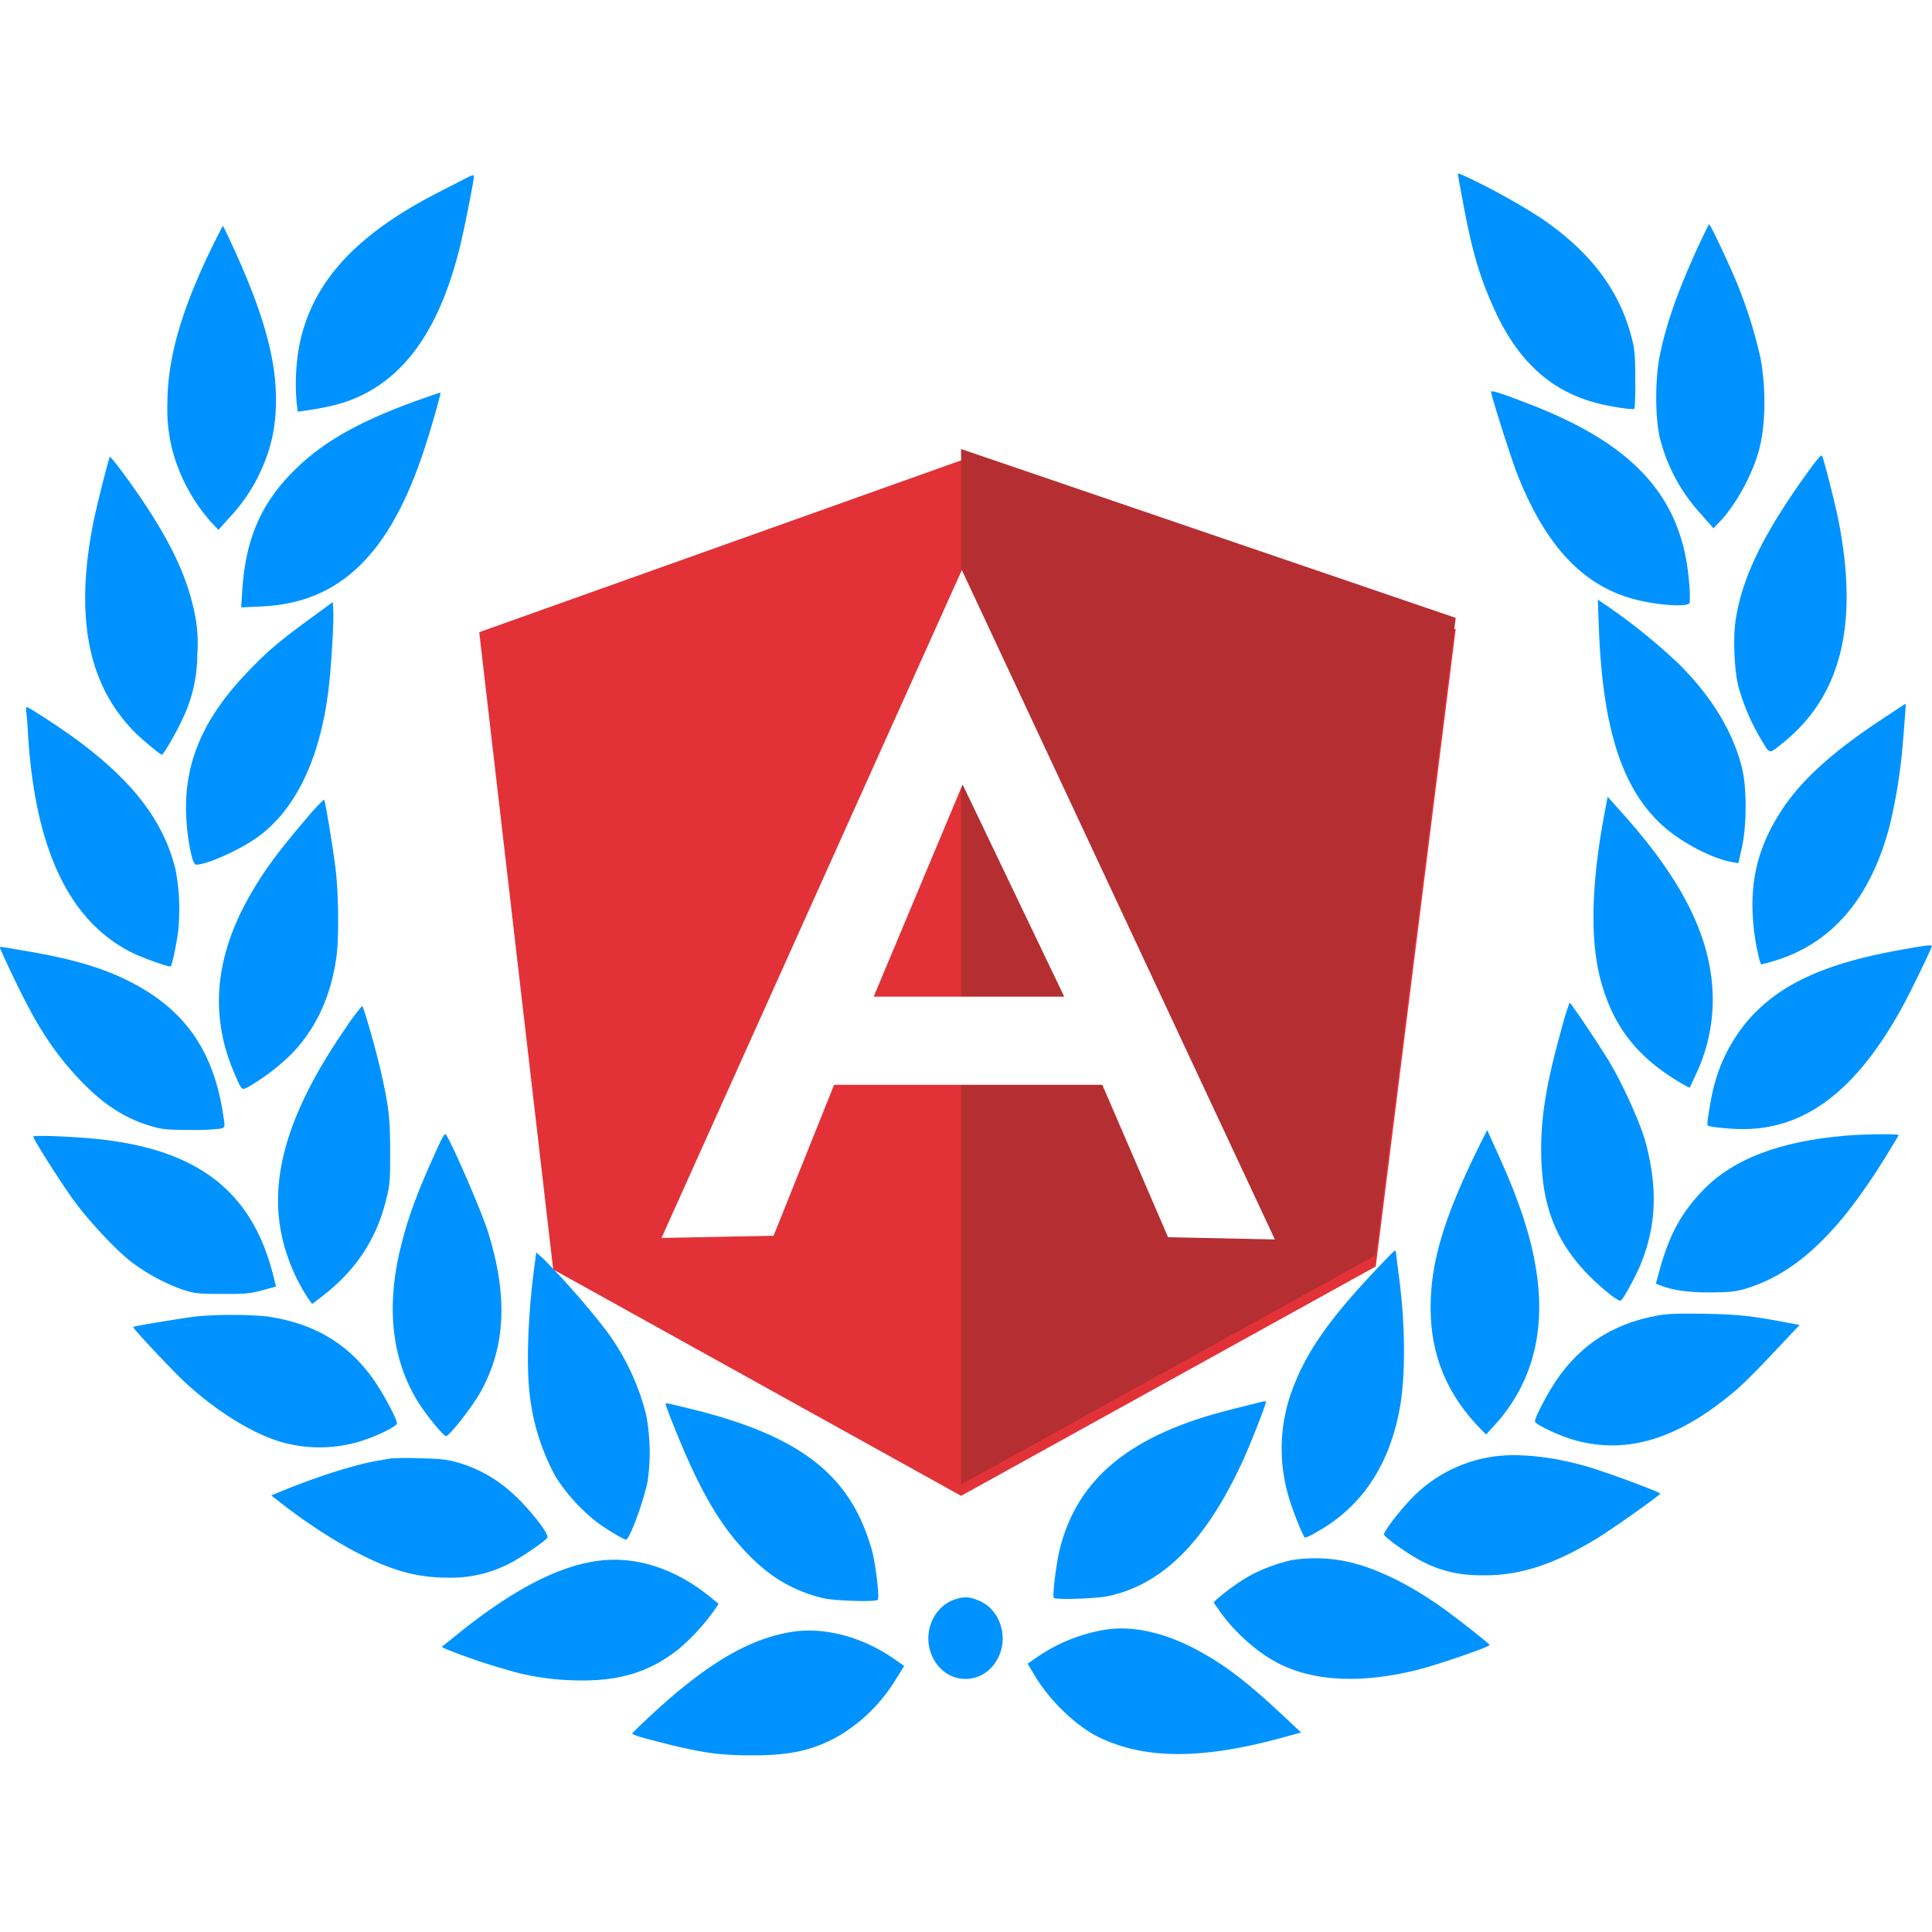 <svg xmlns="http://www.w3.org/2000/svg" xmlns:xlink="http://www.w3.org/1999/xlink" width="512" height="512" viewBox="0 0 512 512"><defs><filter id="a" x="118" y="113" width="276.77" height="292.411" filterUnits="userSpaceOnUse"><feOffset dy="3" input="SourceAlpha"/><feGaussianBlur stdDeviation="3" result="b"/><feFlood flood-opacity="0.475"/><feComposite operator="in" in2="b"/><feComposite in="SourceGraphic"/></filter></defs><g transform="translate(-3148 2927)"><rect width="512" height="512" transform="translate(3148 -2927)" fill="rgba(223,252,253,0)"/><g transform="translate(3275 -2808)"><g transform="matrix(1, 0, 0, 1, -127, -119)" filter="url(#a)"><path d="M0,45.537,127.7,0,258.77,44.745,237.585,213.629,127.7,274.411,19.6,214.421Z" transform="translate(127 119)" fill="#e23237" fill-rule="evenodd"/></g><path d="M257.044,44.745,125.977,0V274.411L235.86,213.629,257.044,44.745Z" transform="translate(1.726)" fill="#b52e31" fill-rule="evenodd"/><path d="M127.247,31.641l-79.591,177,29.7-.594,16.037-39.993h71.077l17.423,40.389,28.312.594-82.957-177.4Zm.2,56.822,26.926,56.228H103.885Z" transform="translate(0.652 0.433)" fill="#fff" fill-rule="evenodd"/></g><g transform="translate(3148 -2881)"><path d="M966-963.73c0,.131.52,3.133,1.2,6.658,2.4,13.185,4.439,20.235,8.2,28.589,6.159,13.838,14.758,21.932,26.837,25.239,3.64,1.044,10.159,2.045,10.559,1.654a74.48,74.48,0,0,0,.2-7.659c0-6.527-.12-7.963-.96-11.184-3.24-12.663-11.119-23.019-24.357-31.9a174.492,174.492,0,0,0-18.2-10.139C966.16-964.035,966-964.078,966-963.73Z" transform="translate(-579.638 963.907)" fill="#0093ff"/><path d="M240.982-962.05c-.88.479-4.239,2.176-7.439,3.829-22.677,11.662-34.156,24.8-36.955,42.253a58.676,58.676,0,0,0-.36,13.707l.28,2.045,1.84-.261c7.6-1.088,11.958-2.35,16.638-4.874,11.719-6.4,19.718-19.016,24.557-38.859,1.08-4.351,3.64-17.319,3.64-18.363C243.182-963.051,242.822-962.964,240.982-962.05Z" transform="translate(-117.586 963.315)" fill="#0093ff"/><path d="M1108.279-926.6c-5.2,11.4-8.2,19.887-9.919,28.285-1.28,6.179-1.28,16.622,0,21.888a46.459,46.459,0,0,0,10.839,20.147l3.359,3.829,1.6-1.654c4.319-4.482,8.719-12.532,10.479-19.06,1.76-6.614,1.92-16.231.4-24.368a124.573,124.573,0,0,0-6.2-19.8c-2.08-5.048-7.079-15.665-7.4-15.665C1111.318-933,1109.918-930.128,1108.279-926.6Z" transform="translate(-658.484 946.449)" fill="#0093ff"/><path d="M122.858-926.691C114.54-909.633,110.9-896.84,110.9-884.917a43.274,43.274,0,0,0,1.72,13.751,47.371,47.371,0,0,0,9.639,17.406l2.16,2.306,3.08-3.437a45.034,45.034,0,0,0,8.479-12.924,41.506,41.506,0,0,0,3.64-15.926c.52-11.14-2.64-23.411-10.439-40.774-1.88-4.09-3.48-7.485-3.56-7.485S124.3-929.607,122.858-926.691Z" transform="translate(-66.534 945.884)" fill="#0093ff"/><path d="M988-831.171c0,1,5.319,17.711,6.919,21.8,7.239,18.32,16.638,28.72,29.476,32.723,6.039,1.914,15.8,2.741,16.238,1.392a36.658,36.658,0,0,0-.2-5.787c-1.88-22.323-14.638-36.335-42.835-47.083C990.48-830.866,988-831.65,988-831.171Z" transform="translate(-592.839 889.006)" fill="#0093ff"/><path d="M205.674-828.152c-15.878,5.831-25.277,11.357-32.956,19.408-8.039,8.4-11.838,17.71-12.638,30.634l-.28,4.526,5.559-.261c20.677-1,33.876-13.838,43.035-41.861,1.8-5.483,4.4-14.621,4.2-14.8C212.513-830.545,209.434-829.5,205.674-828.152Z" transform="translate(-95.876 888.554)" fill="#0093ff"/><path d="M1170.055-789.831c-12.679,17.188-18.878,29.59-20.6,41.3-.72,4.787-.32,13.577.8,17.754a57.6,57.6,0,0,0,6.079,14.012c2.28,3.786,1.88,3.742,5.719.653,15.438-12.445,20.117-31.548,14.6-59.224-.96-4.743-3.959-16.449-4.32-16.884C1172.175-792.4,1171.135-791.31,1170.055-789.831Z" transform="translate(-689.504 866.942)" fill="#0093ff"/><path d="M62.926-791.319c-.36.653-3.48,13.055-4.279,16.971-4.439,22.106-2.28,38.815,6.6,50.913a45.142,45.142,0,0,0,4.719,5.483c2.68,2.48,6.4,5.526,6.759,5.526.44,0,3.72-5.657,5.479-9.443a39.531,39.531,0,0,0,3.92-17.145,39.9,39.9,0,0,0-.44-9.573c-1.8-9.617-5.519-18.1-12.918-29.46C68.845-784.008,63.166-791.71,62.926-791.319Z" transform="translate(-33.838 866.429)" fill="#0093ff"/><path d="M1058.98-696.785c1.04,27.023,6.319,43.036,17.4,52.7,4.919,4.264,12.719,8.311,17.918,9.225l1.64.3.92-4.047c1.32-5.875,1.36-15.97.04-21.235-2.4-9.66-8.119-19.016-16.878-27.676a156.528,156.528,0,0,0-19.757-15.839l-1.56-1.044Z" transform="translate(-635.262 817.325)" fill="#0093ff"/><path d="M155.721-698.3c-8,5.831-11.279,8.659-16.718,14.4-11.319,11.967-16.278,23.629-15.758,37.249.24,6.4,1.6,13.272,2.64,13.272,2.88,0,11.918-4.047,16.478-7.441C152.2-648,158.6-661.269,160.88-678.98c.76-5.787,1.56-18.537,1.36-21.714L162.12-703Z" transform="translate(-73.919 816.534)" fill="#0093ff"/><path d="M1195.81-637.127c-12.878,8.442-21.2,15.883-26.437,23.629-6.119,9.051-8.639,17.8-8.159,28.154a58.607,58.607,0,0,0,1.88,12.445l.36,1,2.72-.74c15.678-4.439,26.157-16.405,31.316-35.9a143.986,143.986,0,0,0,3.56-22.454c.68-8.485.8-10.008.68-10.008C1201.689-641,1199.01-639.259,1195.81-637.127Z" transform="translate(-696.742 781.513)" fill="#0093ff"/><path d="M17.315-637.608c.12.783.32,3.307.44,5.57C19.6-601.36,28.634-582.3,45.272-573.945c2.48,1.262,9.279,3.7,10.239,3.7.36,0,1.48-5.135,2.08-9.573a56.79,56.79,0,0,0-.76-16.318c-3.24-12.837-11.4-23.411-26.677-34.594-3.88-2.828-12.2-8.268-12.678-8.268C17.275-639,17.2-638.347,17.315-637.608Z" transform="translate(-10.345 780.383)" fill="#0093ff"/><path d="M1059.165-582.224c-4.12,20.931-4.44,36.77-1,48.041,3.36,11.183,9.559,18.929,20.277,25.326a19.792,19.792,0,0,0,2.88,1.566c.04-.087.8-1.7,1.68-3.612a46.122,46.122,0,0,0,4.36-22.106c-.76-14.752-8.2-29.5-23.717-46.822l-4.079-4.569Z" transform="translate(-633.527 749.543)" fill="#0093ff"/><path d="M168.1-577.525c-7.2,8.4-11.039,13.577-14.678,19.93-9.559,16.579-10.919,32.245-4.2,47.649,1.96,4.526,1.8,4.352,3.84,3.264a56.69,56.69,0,0,0,11.279-8.66c6.519-6.745,10.479-15.448,11.878-25.979.64-4.874.52-16.405-.24-22.8-.64-5.352-2.76-18.233-3.08-18.581A49.061,49.061,0,0,0,168.1-577.525Z" transform="translate(-87.021 748.586)" fill="#0093ff"/><path d="M1183.374-492.835c-20,3.481-32.036,8.79-40.435,17.841a43.544,43.544,0,0,0-9.759,17.928c-.84,2.915-2.12,10.574-1.84,10.879.4.435,5.679,1,9.439,1,16.678,0,30.276-10.487,42.354-32.68,2.32-4.264,7.639-15.274,7.639-15.8C1190.773-494.053,1189.414-493.923,1183.374-492.835Z" transform="translate(-678.827 698.403)" fill="#0093ff"/><path d="M-.018-492.634c0,.131,1.48,3.438,3.32,7.267,6.119,12.88,10.479,19.712,17.038,26.849,6.439,6.962,12.318,10.922,19.677,13.1,2.92.87,4.279,1,10.359,1a56.814,56.814,0,0,0,8.119-.348c1.04-.3,1.08-.435.84-2.176-2.36-17.8-9.919-29.025-24.677-36.64-7.279-3.742-15.518-6.179-27.916-8.268C-.618-493.113-.018-493.026-.018-492.634Z" transform="translate(0.029 697.854)" fill="#0093ff"/><path d="M1026.378-451.385c-4.119,14.8-5.519,24.064-5.159,34.116.44,12.315,3.8,21.018,11.318,29.242,3.36,3.7,9.119,8.442,9.719,8.007.76-.479,4.44-7.311,5.639-10.531,3.8-9.878,4.079-19.538,1-31.244-1.36-5.091-6.119-15.665-9.8-21.758-3.04-4.961-10.039-15.4-10.4-15.448A79.417,79.417,0,0,0,1026.378-451.385Z" transform="translate(-612.739 678.71)" fill="#0093ff"/><path d="M202.2-451.256c-17.358,25.152-21.917,44.559-14.718,62.662a47.605,47.605,0,0,0,4.879,9.356l.88,1.218,2.12-1.61c9.159-6.875,14.8-15.23,17.438-25.8,1.04-4.047,1.12-4.961,1.12-12.837,0-8.921-.36-12.01-2.4-21.1-1.4-6.179-4.679-17.624-5.039-17.624A54.2,54.2,0,0,0,202.2-451.256Z" transform="translate(-110.522 677.581)" fill="#0093ff"/><path d="M961.058-377.745c-9.519,19.147-13.2,31.287-13.158,43.559.04,12.576,4.4,23.02,13.518,32.288l1.2,1.175,2.52-2.785c9.359-10.4,13.118-23.716,10.959-39.338-1.24-9.138-4.319-18.886-9.879-31.2L962.9-381.4Z" transform="translate(-568.776 634.878)" fill="#0093ff"/><path d="M270.64-372.093c-4,8.964-6.2,14.882-7.919,21.54-4.439,16.666-3,31.07,4.24,42.732,2.2,3.481,6.679,8.964,7.359,8.964.88,0,6.839-7.615,9.039-11.488,6.759-11.967,7.439-25.5,2.12-42.558-1.52-5-9.439-23.324-11.119-25.8C273.96-379.317,273.44-378.4,270.64-372.093Z" transform="translate(-156.123 633.447)" fill="#0093ff"/><path d="M1146.954-378.441c-17,1.523-29.116,6.136-36.916,14.055-6.039,6.136-9.319,12.141-11.918,21.714l-.92,3.394,1.04.435c3.2,1.305,7.319,1.915,13.278,1.915,5.239-.043,6.719-.174,9.6-1.044,13.2-4,24.6-14.752,37.115-35.16,1.8-2.915,3.28-5.4,3.28-5.526C1161.512-379.007,1151.673-378.876,1146.954-378.441Z" transform="translate(-658.364 633.442)" fill="#0093ff"/><path d="M22-377.653c0,.7,7.6,12.663,10.919,17.145C37.078-354.894,44-347.5,48-344.451a50.856,50.856,0,0,0,13.478,7.31c3.24,1.044,4.119,1.175,10.519,1.175,6.039.044,7.479-.087,10.679-.957l3.64-1-.76-3.133c-5.479-21.54-19.2-32.593-44.434-35.726C34.958-377.566,22-378.175,22-377.653Z" transform="translate(-13.189 632.871)" fill="#0093ff"/><path d="M872.049-300.6c-10.2,10.966-15.958,19.234-19.318,27.719a44.8,44.8,0,0,0-1.52,30.591c.96,3.307,3.48,9.573,4.16,10.4a13.687,13.687,0,0,0,3.04-1.479c11.839-6.527,19.278-17.537,22.077-32.68,1.6-8.616,1.52-22.193-.16-34.9-.44-3.264-.8-6.223-.8-6.527,0-.261-.16-.522-.32-.522S875.809-304.693,872.049-300.6Z" transform="translate(-509.563 593.418)" fill="#0093ff"/><path d="M351.546-303.549c-1.72,12.358-2.24,26.24-1.32,34.116a58.981,58.981,0,0,0,7,22.149A48.207,48.207,0,0,0,368.464-235.1c2.88,2.045,6.719,4.308,7.319,4.308.92,0,4.6-9.921,5.719-15.448a53.289,53.289,0,0,0-.4-17.624,62.835,62.835,0,0,0-10.479-22.193,206.287,206.287,0,0,0-16.8-19.19l-1.84-1.654Z" transform="translate(-209.873 592.797)" fill="#0093ff"/><path d="M1049.636-269.136c-12.6,2.219-21.957,8.659-28.476,19.582-2.2,3.7-4.159,7.7-4.159,8.485s6.559,3.916,10.6,5c14.119,3.916,27.877-.479,43.195-13.707,1.76-1.523,6.159-5.961,9.759-9.834l6.6-7.006-2.8-.522c-9.8-1.871-13.518-2.306-22.157-2.437C1055.6-269.7,1052.235-269.615,1049.636-269.136Z" transform="translate(-610.24 571.742)" fill="#0093ff"/><path d="M104.912-268.438c-3.64.435-16.518,2.567-16.718,2.785-.24.261,10.559,11.749,13.918,14.839,8.239,7.572,17.638,13.359,25.2,15.622a37.111,37.111,0,0,0,21.557-.3c4.4-1.436,9.239-3.873,9.239-4.613,0-1.088-3.52-7.746-6.039-11.357-6.759-9.791-16.158-15.317-28.756-17.014A108.3,108.3,0,0,0,104.912-268.438Z" transform="translate(-52.907 571.305)" fill="#0093ff"/><path d="M752.981-216.029c-.64.174-4.079,1.044-7.6,1.915-26.837,6.614-41.155,18.276-45.794,37.379-.88,3.655-1.92,12.184-1.52,12.619.52.566,11.039.218,14.278-.435C726.864-167.6,738.3-179,748.1-200.276c2.12-4.613,6.359-15.4,6.2-15.839C754.221-216.246,753.661-216.246,752.981-216.029Z" transform="translate(-418.812 541.568)" fill="#0093ff"/><path d="M441-214.843c0,.609,3.4,9.138,5.759,14.447,4.6,10.357,8.959,17.58,14.2,23.411,6.6,7.441,13.238,11.575,21.8,13.664,2.96.7,13.918,1.044,14.478.435.48-.479-.48-8.7-1.44-12.706a56.889,56.889,0,0,0-2.64-7.572c-6.479-14.969-19.517-23.8-44.274-30.025C442.04-214.886,441-215.147,441-214.843Z" transform="translate(-264.611 540.86)" fill="#0093ff"/><path d="M947.2-183.174a37.433,37.433,0,0,0-23.877,12.315c-2.8,3-6.319,7.7-6.319,8.442,0,.653,5.6,4.7,9.079,6.614a32.266,32.266,0,0,0,15.718,4.221c10.079.392,19.277-2.35,31-9.356,3.919-2.306,17.4-11.836,17.4-12.271,0-.392-14.118-5.657-19.238-7.136C962.474-182.826,953.755-183.871,947.2-183.174Z" transform="translate(-550.235 523.03)" fill="#0093ff"/><path d="M211.416-181.535c-.56.087-2.24.392-3.8.653-5.919,1-16.678,4.439-26.757,8.66l-1.16.479,2.56,2a141.516,141.516,0,0,0,18.558,12.315c10.319,5.526,17.158,7.485,25.8,7.485a33.672,33.672,0,0,0,16.2-3.742c3.04-1.523,9.519-5.962,10.039-6.832.36-.7-1.64-3.655-5.319-7.833-5.559-6.266-11.4-10.1-18.518-12.141-2.72-.783-4.719-1-10-1.088A74.347,74.347,0,0,0,211.416-181.535Z" transform="translate(-107.817 522.043)" fill="#0093ff"/><path d="M824.817-120.152a44.48,44.48,0,0,0-11.2,4.177,56.57,56.57,0,0,0-8.639,6.179l-.88.87,1.72,2.437c4.319,6.092,10.918,11.706,16.838,14.36,9.239,4.177,21.077,4.569,35.2,1.131,5.159-1.262,19.4-6.136,19.4-6.658,0-.348-10.159-8.268-13.6-10.618-7.8-5.4-15.4-9.138-22.037-10.966A40.608,40.608,0,0,0,824.817-120.152Z" transform="translate(-482.489 487.596)" fill="#0093ff"/><path d="M333.875-119.408c-10.559,1.436-22.8,7.876-37.275,19.582l-4,3.22,1.2.566a156.823,156.823,0,0,0,15.638,5.352A66.9,66.9,0,0,0,327.6-87.772c11.639.435,20.117-2.089,27.916-8.355a56.733,56.733,0,0,0,9.2-10.008l1.28-1.915-2.52-2.045C354.192-117.536,343.833-120.8,333.875-119.408Z" transform="translate(-175.563 487.069)" fill="#0093ff"/><path d="M622.779-96.454c-6.119,1.567-9.4,8.877-6.759,15.013,3.6,8.442,14.518,8.311,17.958-.218,2.36-5.787-.56-12.75-6.159-14.534A7.03,7.03,0,0,0,622.779-96.454Z" transform="translate(-369.079 474.124)" fill="#0093ff"/><path d="M701.937-77.622a44.9,44.9,0,0,0-18.918,7.615l-2.12,1.479,2.08,3.481c4,6.571,11,13.229,16.918,16.057,12.118,5.831,27.236,5.875,48.354.087l5.119-1.392-4.919-4.613c-9.679-9.051-15.358-13.359-22.917-17.406C717.175-76.751,709.016-78.579,701.937-77.622Z" transform="translate(-408.563 463.429)" fill="#0093ff"/><path d="M461.58-76.292c-12.6,1.871-25.2,9.791-42.514,26.762-.44.392.64.827,5.4,2.045,12.4,3.264,17.438,4,26.717,3.96,10,0,16.2-1.48,23-5.439A44.2,44.2,0,0,0,488.936-63.89l2.08-3.307-2.52-1.784C480.177-74.813,470.1-77.554,461.58-76.292Z" transform="translate(-251.395 462.709)" fill="#0093ff"/></g></g></svg>
